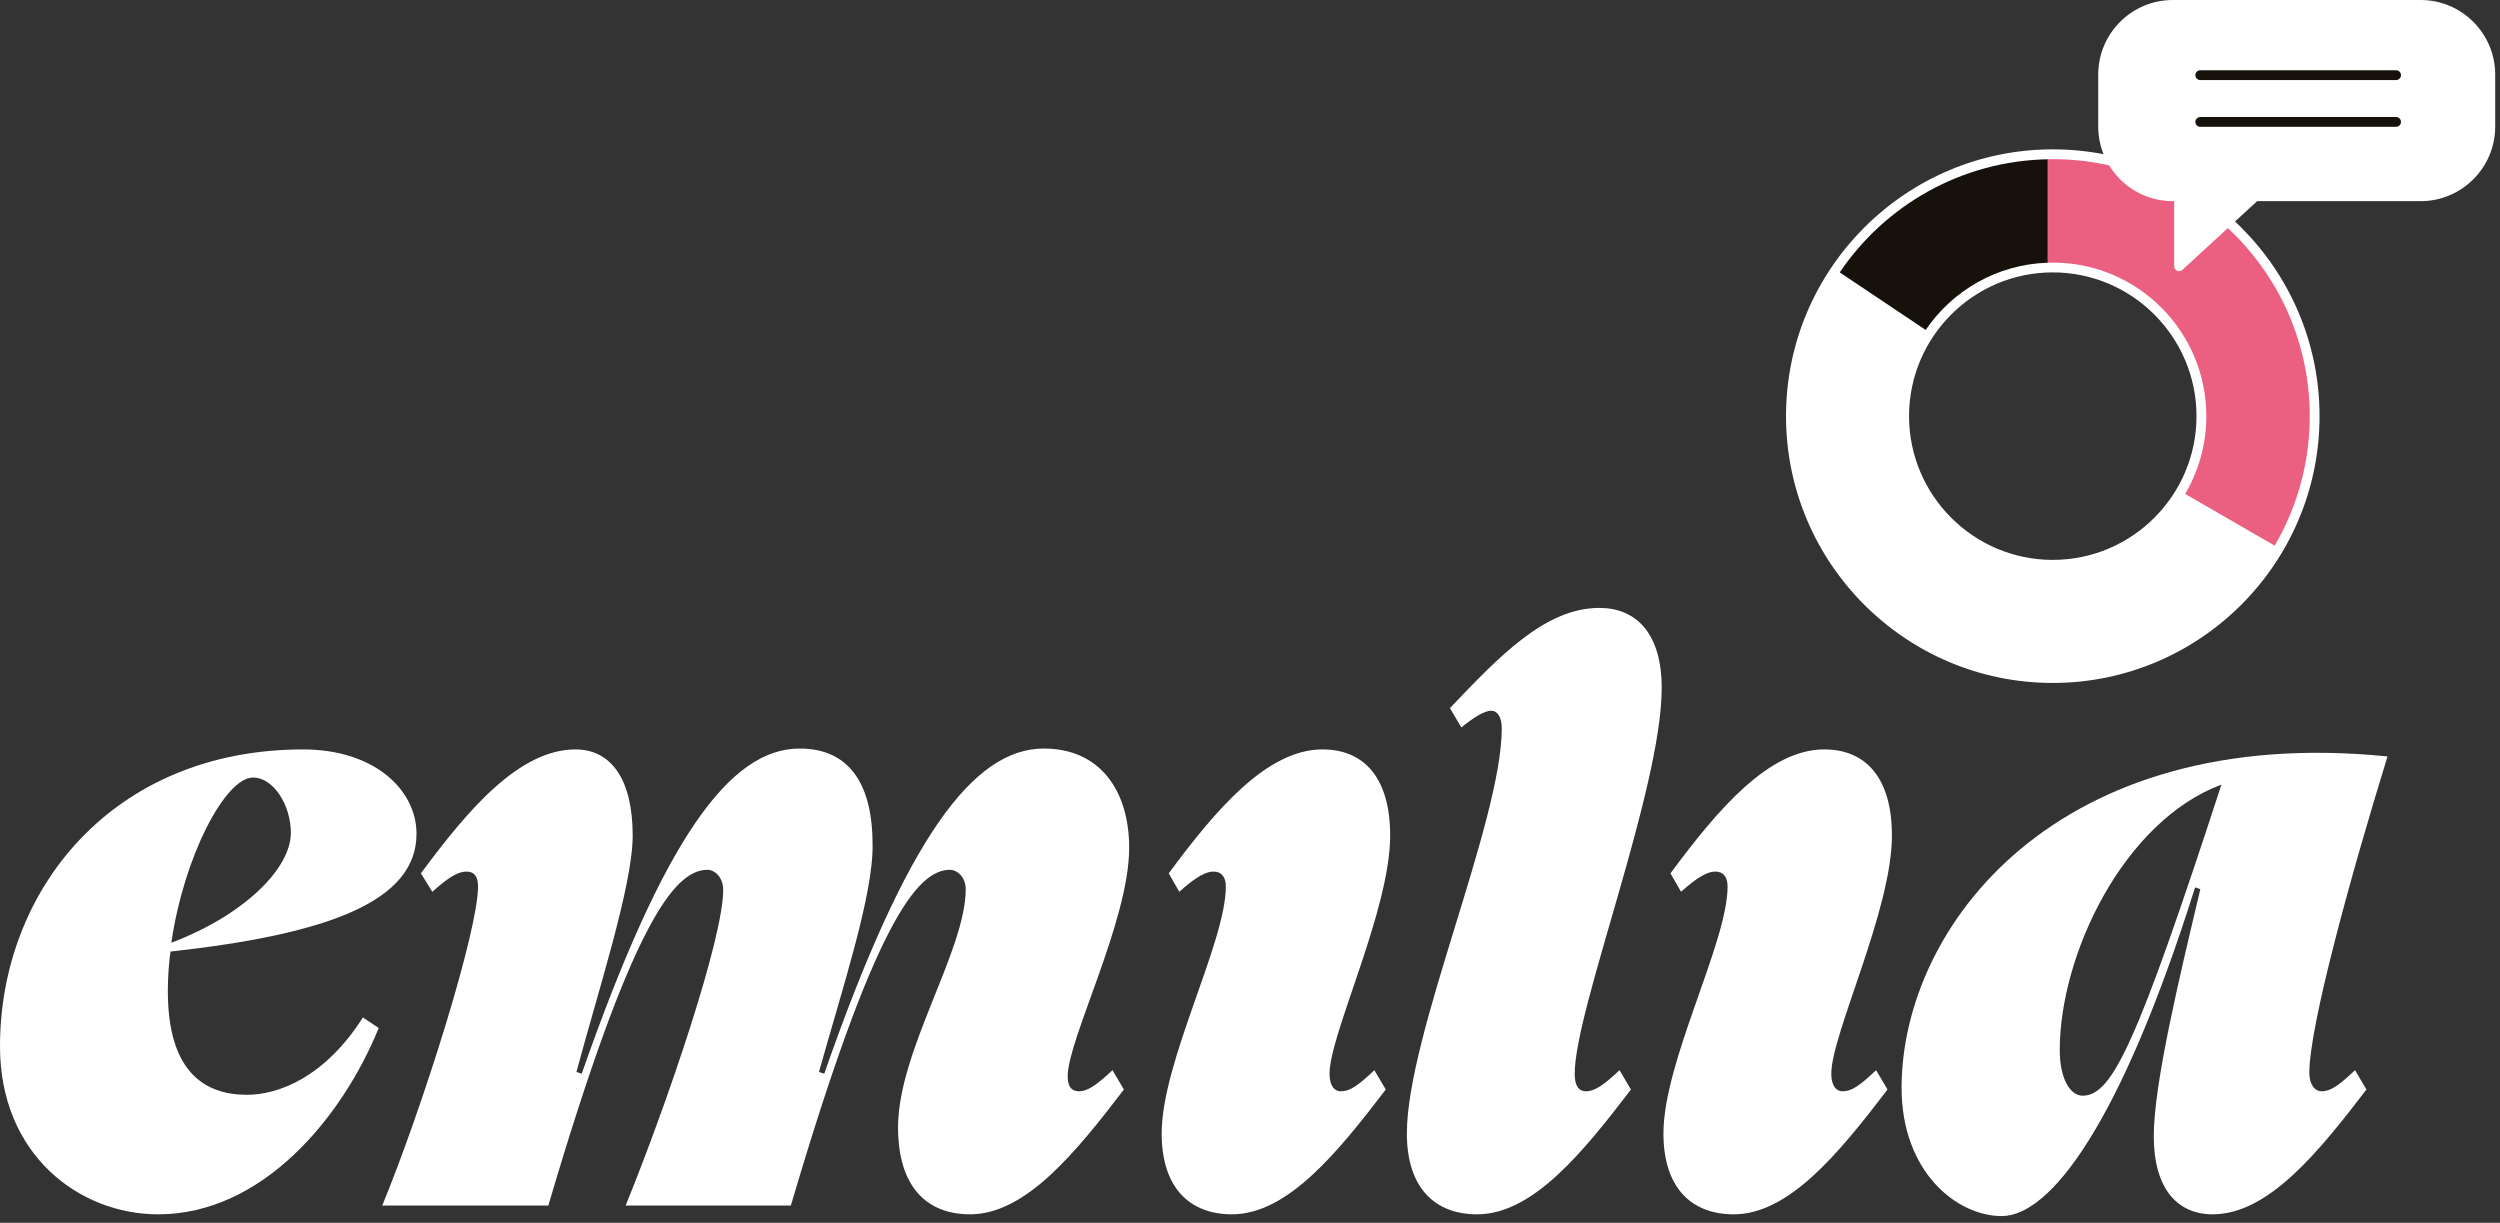 <svg width="276" height="135" viewBox="0 0 276 135" fill="none" xmlns="http://www.w3.org/2000/svg">
<rect x="0" y="0" width="276" height="135" fill="#333333" stroke="none"/>
<path d="M18.82 105.05C18.627 106.506 18.529 107.961 18.529 109.416C18.529 118.245 22.506 120.866 27.26 120.866C30.655 120.866 35.797 119.022 40.066 112.329L41.811 113.492C37.737 123.486 28.908 134.062 17.462 134.062C8.731 134.062 0 127.464 0 115.531C0 98.26 12.418 82.736 33.469 82.736C41.326 82.736 45.983 87.199 45.983 92.05C45.983 99.424 36.476 103.111 18.82 105.052V105.05ZM18.917 104.08C27.066 100.976 32.11 95.833 32.11 91.952C32.11 88.848 30.17 85.84 27.938 85.84C24.834 85.84 20.274 94.669 18.916 104.081L18.917 104.08Z" fill="white"/>
<path d="M119.131 120.478C120.004 120.478 120.973 119.894 122.816 118.149L124.077 120.283C118.741 127.269 113.212 134.061 107.101 134.061C102.251 134.061 99.145 130.957 99.145 124.455C99.145 116.015 106.616 104.954 106.616 98.162C106.616 96.901 105.743 96.028 104.869 96.028C101.182 96.028 96.43 102.141 87.311 133.092H69.072C73.729 121.643 79.84 103.596 79.84 98.26C79.84 96.901 78.967 96.028 78.095 96.028C74.408 96.028 69.654 102.141 60.536 133.092H42.201C46.663 122.226 52.775 102.821 52.775 97.872C52.775 96.805 52.387 96.223 51.514 96.223C50.64 96.223 49.67 96.708 47.73 98.454L46.468 96.416C51.707 89.333 57.334 82.736 63.543 82.736C67.327 82.736 69.849 85.84 69.849 92.245C69.849 97.776 65.968 109.613 63.64 118.345L64.222 118.538C73.341 92.439 80.617 82.639 88.281 82.639C94.005 82.639 96.333 86.909 96.333 93.215C96.43 98.843 92.841 109.613 90.416 118.345L90.999 118.538C100.118 92.342 107.491 82.639 115.252 82.639C121.364 82.639 124.661 87.2 124.661 93.604C124.661 101.656 117.87 114.755 117.87 118.83C117.87 119.897 118.259 120.48 119.132 120.48L119.131 120.478Z" fill="white"/>
<path d="M146.781 118.537C146.781 119.798 147.266 120.478 148.042 120.478C149.012 120.478 149.885 119.894 151.729 118.149L152.989 120.283C147.653 127.269 142.123 134.061 136.011 134.061C131.355 134.061 128.25 131.15 128.25 125.135C128.25 117.178 135.332 104.08 135.332 97.87C135.332 96.803 134.847 96.221 133.974 96.221C133.199 96.221 132.132 96.707 130.192 98.452L129.028 96.415C134.267 89.332 139.893 82.735 146.005 82.735C150.564 82.735 153.474 85.839 153.474 92.244C153.474 100.491 146.781 114.171 146.781 118.537Z" fill="white"/>
<path d="M164.632 78.465C163.952 78.465 162.885 79.049 161.333 80.309L160.073 78.175C165.602 72.354 170.647 67.114 176.564 67.114C180.638 67.114 183.452 69.928 183.452 75.944C183.452 87.102 173.848 111.455 173.848 118.538C173.848 119.799 174.236 120.479 175.108 120.479C175.98 120.479 176.951 119.896 178.795 118.15L180.055 120.284C174.72 127.271 169.189 134.062 163.078 134.062C158.421 134.062 155.318 131.152 155.318 125.137C155.318 114.27 165.795 90.693 165.795 80.407C165.795 79.147 165.31 78.467 164.632 78.467V78.465Z" fill="white"/>
<path d="M202.175 118.537C202.175 119.798 202.66 120.478 203.436 120.478C204.406 120.478 205.279 119.894 207.121 118.149L208.383 120.283C203.047 127.269 197.517 134.061 191.405 134.061C186.749 134.061 183.644 131.15 183.644 125.135C183.644 117.178 190.726 104.08 190.726 97.87C190.726 96.803 190.241 96.221 189.368 96.221C188.593 96.221 187.526 96.707 185.586 98.452L184.422 96.415C189.661 89.332 195.287 82.735 201.399 82.735C205.958 82.735 208.868 85.839 208.868 92.244C208.868 100.491 202.175 114.171 202.175 118.537Z" fill="white"/>
<path d="M256.306 120.478C257.277 120.478 258.15 119.894 259.993 118.149L261.254 120.283C255.918 127.269 250.389 134.061 244.277 134.061C240.396 134.061 237.776 131.247 237.776 125.426C237.776 119.604 240.687 107.573 242.918 98.16L242.337 97.967C234.091 124.164 226.329 134.254 220.994 134.254C216.047 134.254 209.936 129.403 209.936 120.089C209.936 102.333 227.01 79.824 263.582 83.51C259.508 96.705 254.948 113.297 254.948 118.439C254.948 119.699 255.531 120.476 256.306 120.476V120.478ZM245.248 86.616C234.382 90.69 227.397 105.439 227.397 115.918C227.397 119.12 228.562 120.964 229.92 120.964C233.219 120.964 235.936 115.142 245.248 86.617V86.616Z" fill="white"/>
<path d="M226.627 74.856C210.686 74.856 197.717 61.885 197.717 45.942C197.717 29.999 210.686 17.028 226.627 17.028C242.567 17.028 255.536 29.999 255.536 45.942C255.536 61.885 242.567 74.856 226.627 74.856ZM226.627 29.532C217.579 29.532 210.218 36.893 210.218 45.942C210.218 54.991 217.579 62.353 226.627 62.353C235.674 62.353 243.035 54.991 243.035 45.942C243.035 36.893 235.674 29.532 226.627 29.532Z" fill="white"/>
<path d="M226.627 17.57C242.294 17.57 254.994 30.274 254.994 45.942C254.994 61.611 242.293 74.314 226.627 74.314C210.961 74.314 198.259 61.611 198.259 45.942C198.259 30.274 210.961 17.57 226.627 17.57ZM226.627 62.895C235.989 62.895 243.577 55.305 243.577 45.942C243.577 36.579 235.989 28.989 226.627 28.989C217.265 28.989 209.676 36.579 209.676 45.942C209.676 55.305 217.265 62.895 226.627 62.895ZM226.627 16.488C210.388 16.488 197.176 29.701 197.176 45.942C197.176 62.183 210.388 75.397 226.627 75.397C242.865 75.397 256.077 62.183 256.077 45.942C256.077 29.701 242.865 16.488 226.627 16.488ZM226.627 61.812C217.877 61.812 210.759 54.693 210.759 45.942C210.759 37.191 217.877 30.072 226.627 30.072C235.376 30.072 242.494 37.191 242.494 45.942C242.494 54.693 235.376 61.812 226.627 61.812Z" fill="white"/>
<path d="M226.627 17.57C226.45 17.57 226.278 17.581 226.103 17.584V29.004C226.278 28.999 226.45 28.991 226.627 28.991C235.989 28.991 243.577 36.58 243.577 45.944C243.577 49.078 242.724 52.012 241.241 54.53L251.127 60.239C253.582 56.04 254.994 51.158 254.994 45.944C254.994 30.274 242.293 17.572 226.627 17.572V17.57Z" fill="#EB5F81"/>
<path d="M203.884 30.593L212.597 36.428C215.549 32.082 220.468 29.183 226.074 29.003V17.582C216.514 17.767 208.11 22.671 203.108 30.072L203.885 30.592L203.884 30.593Z" fill="#16120B"/>
<path d="M267.235 0.542H239.877C235.628 0.542 232.185 3.987 232.185 8.235V13.975C232.185 18.223 235.629 21.668 239.877 21.668H240.569V29.394L248.975 21.668H267.235C271.483 21.668 274.927 18.223 274.927 13.975V8.235C274.927 3.987 271.482 0.542 267.235 0.542Z" fill="white"/>
<path d="M240.569 29.936C240.494 29.936 240.422 29.921 240.351 29.889C240.154 29.803 240.028 29.608 240.028 29.394V22.208H239.878C235.338 22.208 231.644 18.514 231.644 13.975V8.235C231.644 3.694 235.338 0 239.878 0H267.236C271.776 0 275.47 3.694 275.47 8.235V13.975C275.47 18.515 271.776 22.208 267.236 22.208H249.188L240.937 29.793C240.835 29.887 240.704 29.936 240.571 29.936H240.569ZM239.877 1.083C235.934 1.083 232.726 4.291 232.726 8.235V13.975C232.726 17.918 235.934 21.127 239.877 21.127H240.569C240.868 21.127 241.109 21.369 241.109 21.668V28.161L248.609 21.268C248.709 21.177 248.84 21.125 248.975 21.125H267.235C271.177 21.125 274.386 17.916 274.386 13.973V8.234C274.386 4.291 271.177 1.082 267.235 1.082H239.877V1.083Z" fill="white"/>
<path d="M264.528 8.837H242.91C242.611 8.837 242.37 8.594 242.37 8.296C242.37 7.998 242.612 7.755 242.91 7.755H264.528C264.827 7.755 265.069 7.998 265.069 8.296C265.069 8.594 264.827 8.837 264.528 8.837Z" fill="#16120B"/>
<path d="M264.528 14H242.91C242.611 14 242.37 13.757 242.37 13.459C242.37 13.161 242.612 12.918 242.91 12.918H264.528C264.827 12.918 265.069 13.161 265.069 13.459C265.069 13.757 264.827 14 264.528 14Z" fill="#16120B"/>
</svg>

